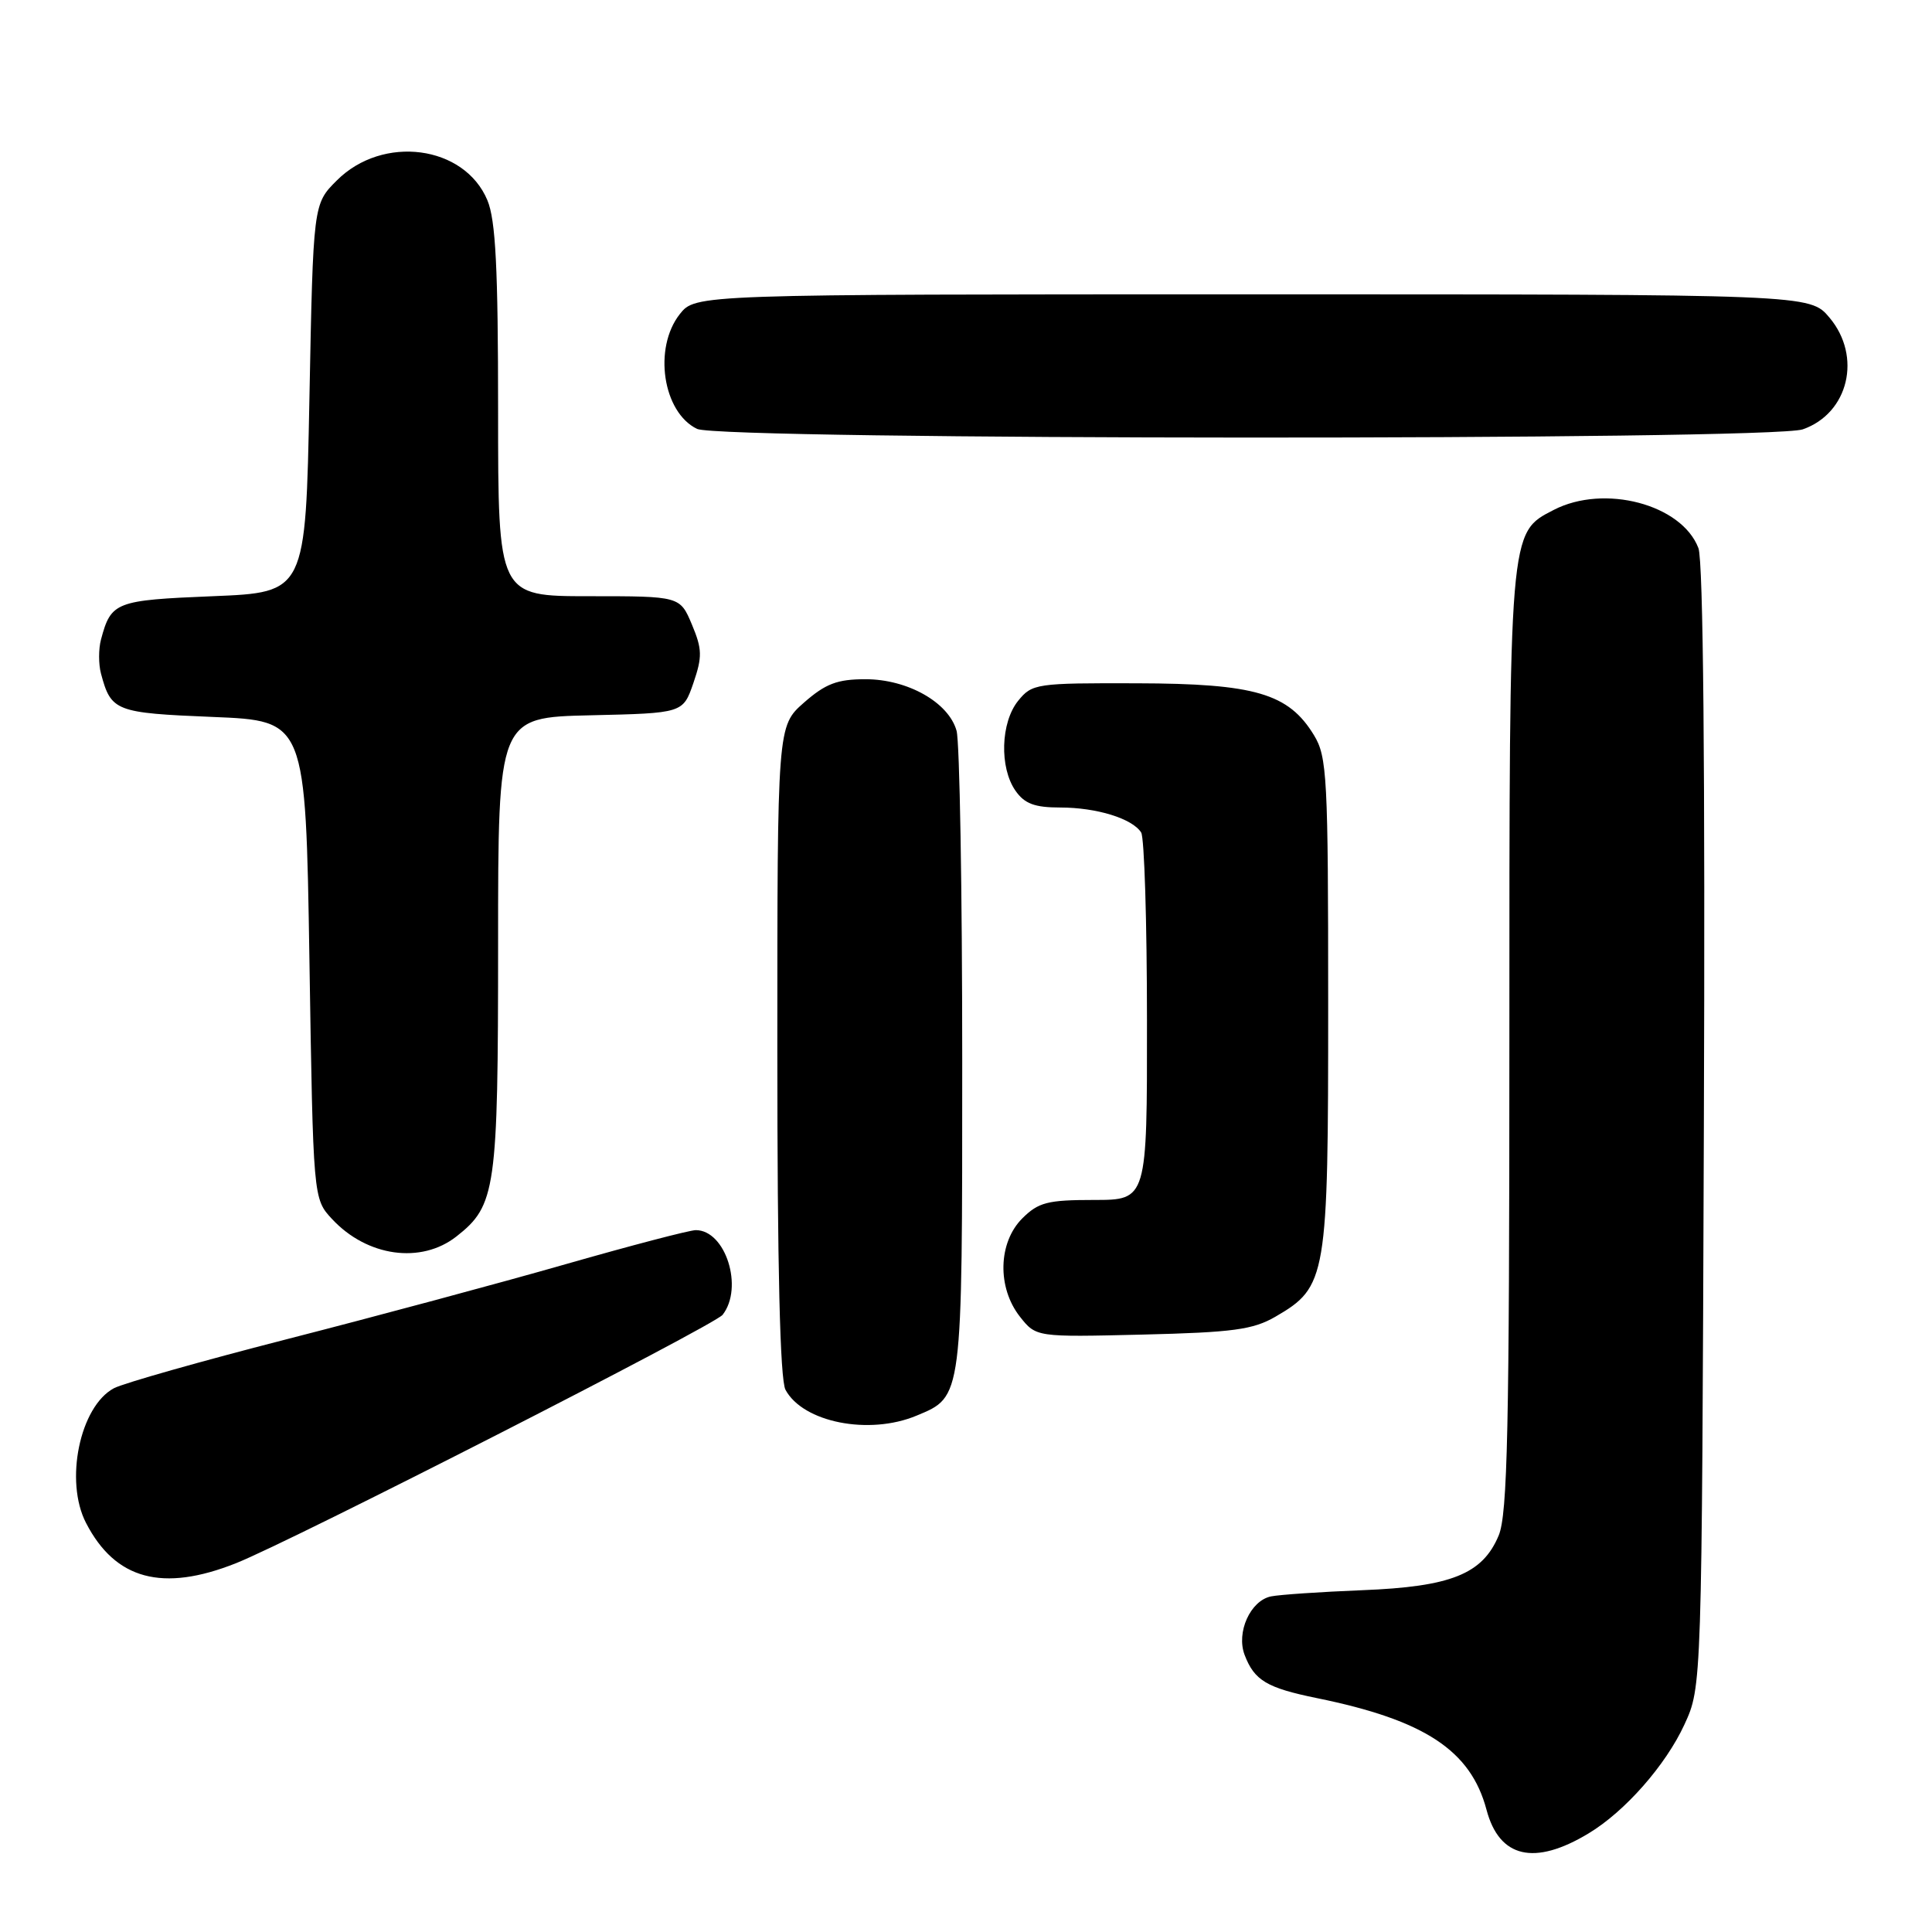<?xml version="1.0" encoding="UTF-8" standalone="no"?>
<!DOCTYPE svg PUBLIC "-//W3C//DTD SVG 1.1//EN" "http://www.w3.org/Graphics/SVG/1.1/DTD/svg11.dtd" >
<svg xmlns="http://www.w3.org/2000/svg" xmlns:xlink="http://www.w3.org/1999/xlink" version="1.1" viewBox="0 0 256 256">
 <g >
 <path fill="currentColor"
d=" M 210.50 242.93 C 215.32 240.03 220.72 233.89 223.20 228.50 C 225.50 223.50 225.50 223.50 225.77 149.38 C 225.95 101.72 225.69 74.32 225.05 72.63 C 222.84 66.82 212.56 64.11 205.87 67.57 C 199.94 70.63 200.00 69.96 200.00 138.00 C 200.00 189.38 199.76 200.65 198.58 203.47 C 196.44 208.58 192.26 210.25 180.50 210.71 C 175.00 210.93 169.56 211.30 168.42 211.53 C 165.68 212.09 163.78 216.30 164.92 219.29 C 166.21 222.67 167.85 223.65 174.50 225.01 C 188.78 227.92 194.88 231.94 196.97 239.80 C 198.66 246.19 203.32 247.27 210.50 242.93 Z  M 31.28 207.13 C 38.71 204.18 94.66 175.62 95.75 174.22 C 98.56 170.62 96.15 163.00 92.20 163.00 C 91.38 163.00 83.63 165.03 74.96 167.51 C 66.30 169.99 49.79 174.43 38.28 177.38 C 26.77 180.33 16.33 183.29 15.09 183.95 C 10.58 186.37 8.53 196.26 11.40 201.80 C 15.28 209.32 21.55 211.00 31.28 207.13 Z  M 121.45 187.58 C 127.57 185.03 127.50 185.54 127.50 140.50 C 127.50 117.95 127.16 98.30 126.75 96.83 C 125.70 93.07 120.27 90.00 114.67 90.00 C 110.95 90.00 109.39 90.59 106.53 93.10 C 103.00 96.21 103.00 96.21 103.00 139.17 C 103.00 167.99 103.36 182.80 104.08 184.15 C 106.40 188.48 115.16 190.21 121.45 187.58 Z  M 169.00 174.47 C 175.81 170.51 176.00 169.40 175.99 133.00 C 175.99 102.96 175.85 100.27 174.11 97.42 C 170.74 91.88 166.30 90.58 150.66 90.54 C 137.31 90.50 136.76 90.58 134.91 92.86 C 132.59 95.73 132.41 101.71 134.56 104.78 C 135.76 106.50 137.10 107.00 140.49 107.00 C 145.30 107.00 150.04 108.46 151.21 110.31 C 151.63 110.97 151.98 122.19 151.98 135.25 C 152.00 159.00 152.00 159.00 144.95 159.00 C 138.81 159.00 137.60 159.31 135.45 161.45 C 132.26 164.65 132.11 170.60 135.14 174.46 C 137.29 177.18 137.29 177.18 151.39 176.84 C 163.37 176.55 166.03 176.19 169.00 174.47 Z  M 60.49 163.83 C 65.71 159.73 66.00 157.66 66.00 125.06 C 66.00 95.06 66.00 95.06 78.25 94.78 C 90.50 94.50 90.50 94.50 91.88 90.50 C 93.07 87.02 93.05 86.02 91.68 82.75 C 90.10 79.00 90.10 79.00 78.05 79.00 C 66.00 79.00 66.00 79.00 66.00 54.47 C 66.00 35.53 65.68 29.16 64.58 26.53 C 61.53 19.24 50.72 17.82 44.63 23.91 C 41.50 27.03 41.50 27.03 41.00 52.77 C 40.50 78.50 40.50 78.50 28.21 79.00 C 15.28 79.53 14.72 79.74 13.38 84.75 C 13.05 85.99 13.05 88.01 13.38 89.25 C 14.72 94.26 15.28 94.47 28.21 95.00 C 40.50 95.50 40.50 95.50 41.00 127.17 C 41.50 158.84 41.50 158.84 44.00 161.53 C 48.64 166.52 55.80 167.52 60.49 163.83 Z  M 238.88 56.89 C 244.95 54.77 246.75 47.23 242.41 42.08 C 239.82 39.00 239.82 39.00 165.98 39.00 C 92.15 39.00 92.15 39.00 90.07 41.63 C 86.54 46.13 87.82 54.63 92.36 56.83 C 95.45 58.33 234.60 58.38 238.88 56.89 Z "/>
</g>
</svg>